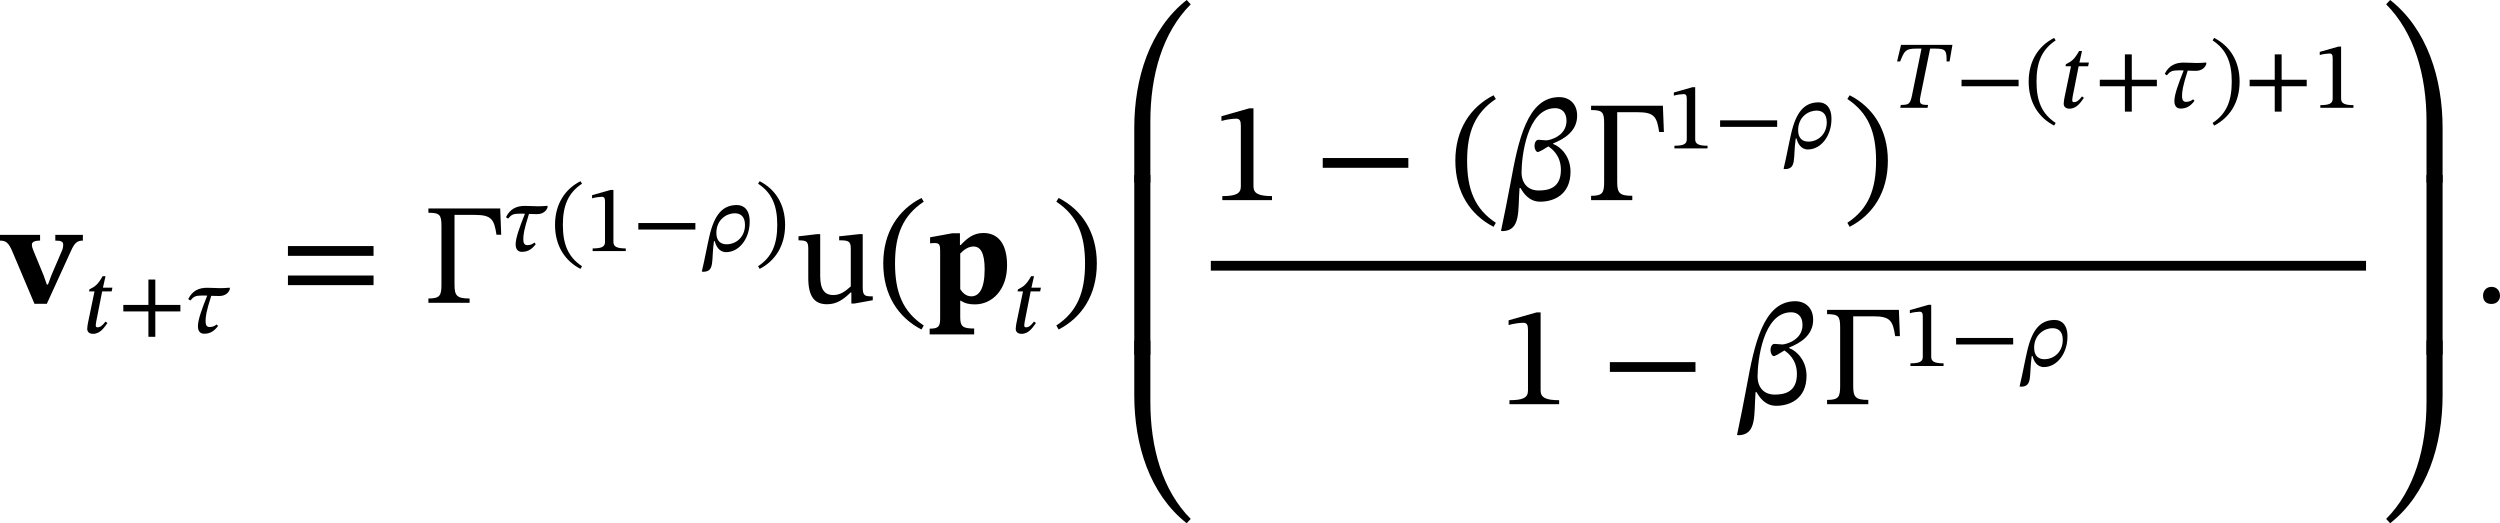 <?xml version='1.0' encoding='UTF-8'?>
<!-- This file was generated by dvisvgm 2.9.1 -->
<svg version='1.1' xmlns='http://www.w3.org/2000/svg' xmlns:xlink='http://www.w3.org/1999/xlink' width='208.091pt' height='43.553pt' viewBox='130.6 360.065 208.091 43.553'>
<defs>
<use id='g19-12' xlink:href='#g18-12' transform='scale(1.5)'/>
<use id='g19-58' xlink:href='#g18-58' transform='scale(1.5)'/>
<use id='g12-112' xlink:href='#g11-112' transform='scale(1.5)'/>
<use id='g12-118' xlink:href='#g11-118' transform='scale(1.5)'/>
<use id='g21-0' xlink:href='#g20-0' transform='scale(1.5)'/>
<use id='g21-42' xlink:href='#g20-42' transform='scale(1.5)'/>
<use id='g21-46' xlink:href='#g20-46' transform='scale(1.5)'/>
<use id='g21-47' xlink:href='#g20-47' transform='scale(1.5)'/>
<use id='g21-49' xlink:href='#g20-49' transform='scale(1.5)'/>
<use id='g21-61' xlink:href='#g20-61' transform='scale(1.5)'/>
<use id='g21-117' xlink:href='#g20-117' transform='scale(1.5)'/>
<path id='g20-0' d='M4.32-5.236H.335V-4.997C.972-4.997 1.06-4.878 1.06-4.256V-1.012C1.06-.399 .972-.239 .335-.239V0H2.622V-.239C1.913-.239 1.785-.391 1.785-1.012V-4.878H2.901C3.842-4.878 3.985-4.631 4.113-3.778H4.376L4.32-5.236Z'/>
<path id='g20-42' d='M5.244-1.793V-2.335H.494V-1.793H5.244Z'/>
<path id='g20-43' d='M5.244-1.793V-2.335H3.156V-4.447H2.582V-2.335H.494V-1.793H2.582V.319H3.156V-1.793H5.244Z'/>
<path id='g20-46' d='M.343-2.184C.343-.43 1.18 .821 2.463 1.482L2.59 1.259C1.427 .494 .996-.582 .996-2.184C.996-3.77 1.427-4.838 2.59-5.611L2.463-5.818C1.18-5.165 .343-3.921 .343-2.184Z'/>
<path id='g20-47' d='M2.495-2.184C2.495-3.921 1.658-5.165 .375-5.818L.247-5.611C1.411-4.838 1.841-3.77 1.841-2.184C1.841-.582 1.411 .494 .247 1.259L.375 1.482C1.658 .821 2.495-.43 2.495-2.184Z'/>
<path id='g20-49' d='M3.395 0V-.223C2.662-.223 2.367-.367 2.367-.757V-5.093H2.136L.59-4.655V-4.392C.837-4.471 1.243-4.519 1.403-4.519C1.602-4.519 1.666-4.407 1.666-4.129V-.757C1.666-.359 1.387-.223 .638-.223V0H3.395Z'/>
<path id='g20-61' d='M5.244-2.606V-3.148H.494V-2.606H5.244ZM5.244-.98V-1.514H.494V-.98H5.244Z'/>
<path id='g20-117' d='M4.304-.359H4.224C3.842-.359 3.746-.414 3.746-.885V-3.81H3.555L2.439-3.69V-3.467C2.949-3.467 3.084-3.427 3.084-3.005V-.909C2.766-.63 2.511-.43 2.104-.43C1.69-.43 1.387-.669 1.387-1.482V-3.81H1.211L.183-3.69V-3.467C.614-3.459 .725-3.427 .725-2.997V-1.379C.725-.295 1.108 .08 1.769 .08C2.279 .08 2.654-.159 3.076-.574H3.116V.04H3.292L4.304-.143V-.359Z'/>
<path id='g11-112' d='M1.761-3.858H1.331L.104-3.634V-3.3C.104-3.3 .255-3.316 .359-3.316C.622-3.316 .662-3.212 .662-2.893V.861C.662 1.307 .582 1.435 .08 1.435V1.753H2.55V1.427C1.929 1.427 1.777 1.323 1.777 .805V-.12H1.801C2.048 .04 2.287 .088 2.59 .088C3.555 .088 4.376-.725 4.376-2.08C4.376-3.332 3.834-3.873 3.068-3.873C2.542-3.873 2.2-3.626 1.801-3.204H1.761V-3.858ZM1.777-2.734C1.945-2.901 2.192-3.124 2.511-3.124C2.901-3.124 3.132-2.774 3.132-1.857C3.132-.741 2.805-.359 2.391-.359C2.072-.359 1.889-.59 1.777-.757V-2.734Z'/>
<path id='g11-118' d='M4.551-3.77H3.021V-3.451C3.324-3.451 3.459-3.403 3.459-3.228C3.459-3.061 3.411-2.941 3.411-2.941L2.805-1.53L2.614-1.012H2.55L2.375-1.514L1.801-2.909C1.753-3.013 1.722-3.132 1.722-3.228C1.722-3.363 1.849-3.451 2.176-3.451V-3.77H-.048V-3.451C.271-3.451 .438-3.347 .662-2.79L1.865 .056H2.55L3.889-2.877C4.089-3.324 4.232-3.451 4.551-3.451V-3.77Z'/>
<path id='g15-96' d='M4.973-14.011C1.901-11.597 .61-7.496 .61-3.359V1.196H1.949V-3.909C1.949-7.735 2.953-11.286 5.308-13.653L4.973-14.011Z'/>
<path id='g15-97' d='M.478-13.653C2.833-11.286 3.838-7.735 3.838-3.909V1.196H5.177V-3.359C5.177-7.496 3.885-11.597 .813-14.011L.478-13.653Z'/>
<path id='g15-112' d='M5.308-.359C2.953-2.726 1.949-6.276 1.949-10.102V-15.207H.61V-10.652C.61-6.516 1.901-2.415 4.973 0L5.308-.359Z'/>
<path id='g15-113' d='M.813 0C3.885-2.415 5.177-6.516 5.177-10.652V-15.207H3.838V-10.102C3.838-6.276 2.833-2.726 .478-.359L.813 0Z'/>
<path id='g15-114' d='M1.949 1.196V-13.76H.61V1.196H1.949Z'/>
<path id='g15-115' d='M5.177 1.196V-13.76H3.838V1.196H5.177Z'/>
<path id='g18-12' d='M4.264-4.678C4.272-5.324 3.85-5.715 3.268-5.715C1.49-5.715 .996-3.292 .574-.98C.406-.088 .231 .813 .04 1.706L.135 1.722C1.156 1.69 .972 .558 1.068-.669H1.124C1.291-.375 1.602 .088 2.216 .088C2.973 .088 3.897-.303 3.897-1.578C3.897-2.383 3.395-2.941 2.933-3.116V-3.148C3.571-3.395 4.264-3.842 4.264-4.678ZM2.128-.534C1.538-.534 1.18-.925 1.18-1.546C1.18-2.383 1.474-5.101 3.045-5.101C3.387-5.101 3.674-4.894 3.674-4.4C3.674-3.555 2.75-3.316 2.55-3.316C2.534-3.316 2.176-3.347 2.112-3.347C1.985-3.347 1.897-3.18 1.897-3.005S1.993-2.67 2.072-2.67C2.168-2.67 2.383-2.805 2.67-2.981C2.837-2.861 3.363-2.503 3.363-1.674C3.363-.646 2.638-.534 2.128-.534Z'/>
<path id='g18-26' d='M1.052-.829H1.116C1.219-.43 1.474 .088 2.064 .088C3.164 .088 4.025-1.06 4.025-2.447C4.033-3.443 3.531-3.834 2.965-3.834C1.777-3.834 1.068-3.053 .646-1.124C.462-.335 .295 .638 .04 1.698L.143 1.722C1.156 1.722 .813 .789 1.052-.829ZM1.251-1.522C1.259-2.654 2.144-3.148 2.774-3.148C3.188-3.148 3.634-2.957 3.634-2.176C3.634-1.18 2.909-.566 2.104-.566C1.626-.566 1.251-.821 1.251-1.522Z'/>
<path id='g18-28' d='M.964-.558C.964-.191 1.124 .064 1.482 .064C2.024 .064 2.351-.199 2.638-.582L2.527-.709C2.391-.606 2.232-.494 1.929-.494C1.658-.494 1.602-.733 1.602-.972C1.602-1.355 1.642-1.737 2.072-3.092C2.399-3.084 2.614-3.076 2.742-3.076C3.3-3.076 3.555-3.411 3.626-3.658L3.61-3.77C3.363-3.746 3.1-3.73 2.821-3.73C2.495-3.73 2.112-3.762 1.73-3.762C1.052-3.762 .502-3.523 .159-2.821L.335-2.702C.606-3.029 .765-3.116 1.299-3.116C1.435-3.124 1.562-3.116 1.737-3.108C1.291-1.985 .964-1.1 .964-.558Z'/>
<path id='g18-58' d='M1.451-.391C1.451-.654 1.283-.885 .98-.885C.685-.885 .51-.662 .51-.399C.51-.128 .662 .064 .972 .064S1.451-.143 1.451-.391Z'/>
<path id='g18-84' d='M4.623-3.858L4.862-5.236H.582L.255-3.858H.51C.861-4.726 .948-4.926 1.833-4.926H2.287L1.498-1.044C1.347-.319 1.235-.239 .566-.239L.518 0H2.79L2.837-.239C2.16-.239 2.064-.319 2.216-1.044L3.005-4.926H3.459C4.344-4.926 4.376-4.726 4.376-3.858H4.623Z'/>
<path id='g18-116' d='M2.519-3.77H1.73L1.945-4.726H1.706C1.307-4.033 1.116-3.889 .606-3.626L.574-3.459H1.028L.478-.805C.47-.757 .422-.486 .422-.351C.422-.104 .574 .072 .909 .072C1.538 .072 1.873-.518 2.104-.829L1.945-.948C1.666-.59 1.498-.47 1.267-.47C1.156-.47 1.132-.55 1.132-.638C1.132-.773 1.188-1.036 1.188-1.036L1.666-3.459H2.455L2.519-3.77Z'/>
</defs>
<g id='page1'>
<use x='130.672' y='385.269' xlink:href='#g12-118'/>
<use x='137.438' y='387.78' xlink:href='#g18-116'/>
<use x='140.371' y='387.78' xlink:href='#g20-43'/>
<use x='146.11' y='387.78' xlink:href='#g18-28'/>
<use x='153.826' y='385.269' xlink:href='#g21-61'/>
<use x='165.755' y='385.269' xlink:href='#g21-0'/>
<use x='172.557' y='380.965' xlink:href='#g18-28'/>
<use x='176.455' y='380.965' xlink:href='#g20-46'/>
<use x='179.292' y='380.965' xlink:href='#g20-49'/>
<use x='183.237' y='380.965' xlink:href='#g20-42'/>
<use x='188.976' y='380.965' xlink:href='#g18-26'/>
<use x='193.455' y='380.965' xlink:href='#g20-47'/>
<use x='196.79' y='385.269' xlink:href='#g21-117'/>
<use x='203.605' y='385.269' xlink:href='#g21-46'/>
<use x='207.861' y='385.269' xlink:href='#g12-112'/>
<use x='214.723' y='387.78' xlink:href='#g18-116'/>
<use x='218.154' y='385.269' xlink:href='#g21-47'/>
<use x='224.403' y='374.076' xlink:href='#g15-96'/>
<use x='224.403' y='388.399' xlink:href='#g15-114'/>
<use x='224.403' y='403.617' xlink:href='#g15-112'/>
<use x='231.384' y='376.721' xlink:href='#g21-49'/>
<use x='239.959' y='376.721' xlink:href='#g21-42'/>
<use x='251.223' y='376.721' xlink:href='#g21-46'/>
<use x='255.479' y='376.721' xlink:href='#g19-12'/>
<use x='262.533' y='376.721' xlink:href='#g21-0'/>
<use x='269.335' y='372.418' xlink:href='#g20-49'/>
<use x='273.281' y='372.418' xlink:href='#g20-42'/>
<use x='279.019' y='372.418' xlink:href='#g18-26'/>
<use x='283.996' y='376.721' xlink:href='#g21-47'/>
<use x='288.252' y='369.038' xlink:href='#g18-84'/>
<use x='293.377' y='369.038' xlink:href='#g20-42'/>
<use x='299.116' y='369.038' xlink:href='#g20-46'/>
<use x='301.953' y='369.038' xlink:href='#g18-116'/>
<use x='304.886' y='369.038' xlink:href='#g20-43'/>
<use x='310.624' y='369.038' xlink:href='#g18-28'/>
<use x='314.522' y='369.038' xlink:href='#g20-47'/>
<use x='317.359' y='369.038' xlink:href='#g20-43'/>
<use x='323.098' y='369.038' xlink:href='#g20-49'/>
<rect x='231.384' y='381.778' height='.813' width='96.157'/>
<use x='255.285' y='393.71' xlink:href='#g21-49'/>
<use x='263.859' y='393.71' xlink:href='#g21-42'/>
<use x='275.124' y='393.71' xlink:href='#g19-12'/>
<use x='282.177' y='393.71' xlink:href='#g21-0'/>
<use x='288.98' y='390.53' xlink:href='#g20-49'/>
<use x='292.925' y='390.53' xlink:href='#g20-42'/>
<use x='298.663' y='390.53' xlink:href='#g18-26'/>
<use x='328.736' y='374.076' xlink:href='#g15-97'/>
<use x='328.736' y='388.399' xlink:href='#g15-115'/>
<use x='328.736' y='403.617' xlink:href='#g15-113'/>
<use x='336.515' y='385.269' xlink:href='#g19-58'/>
</g>
</svg>